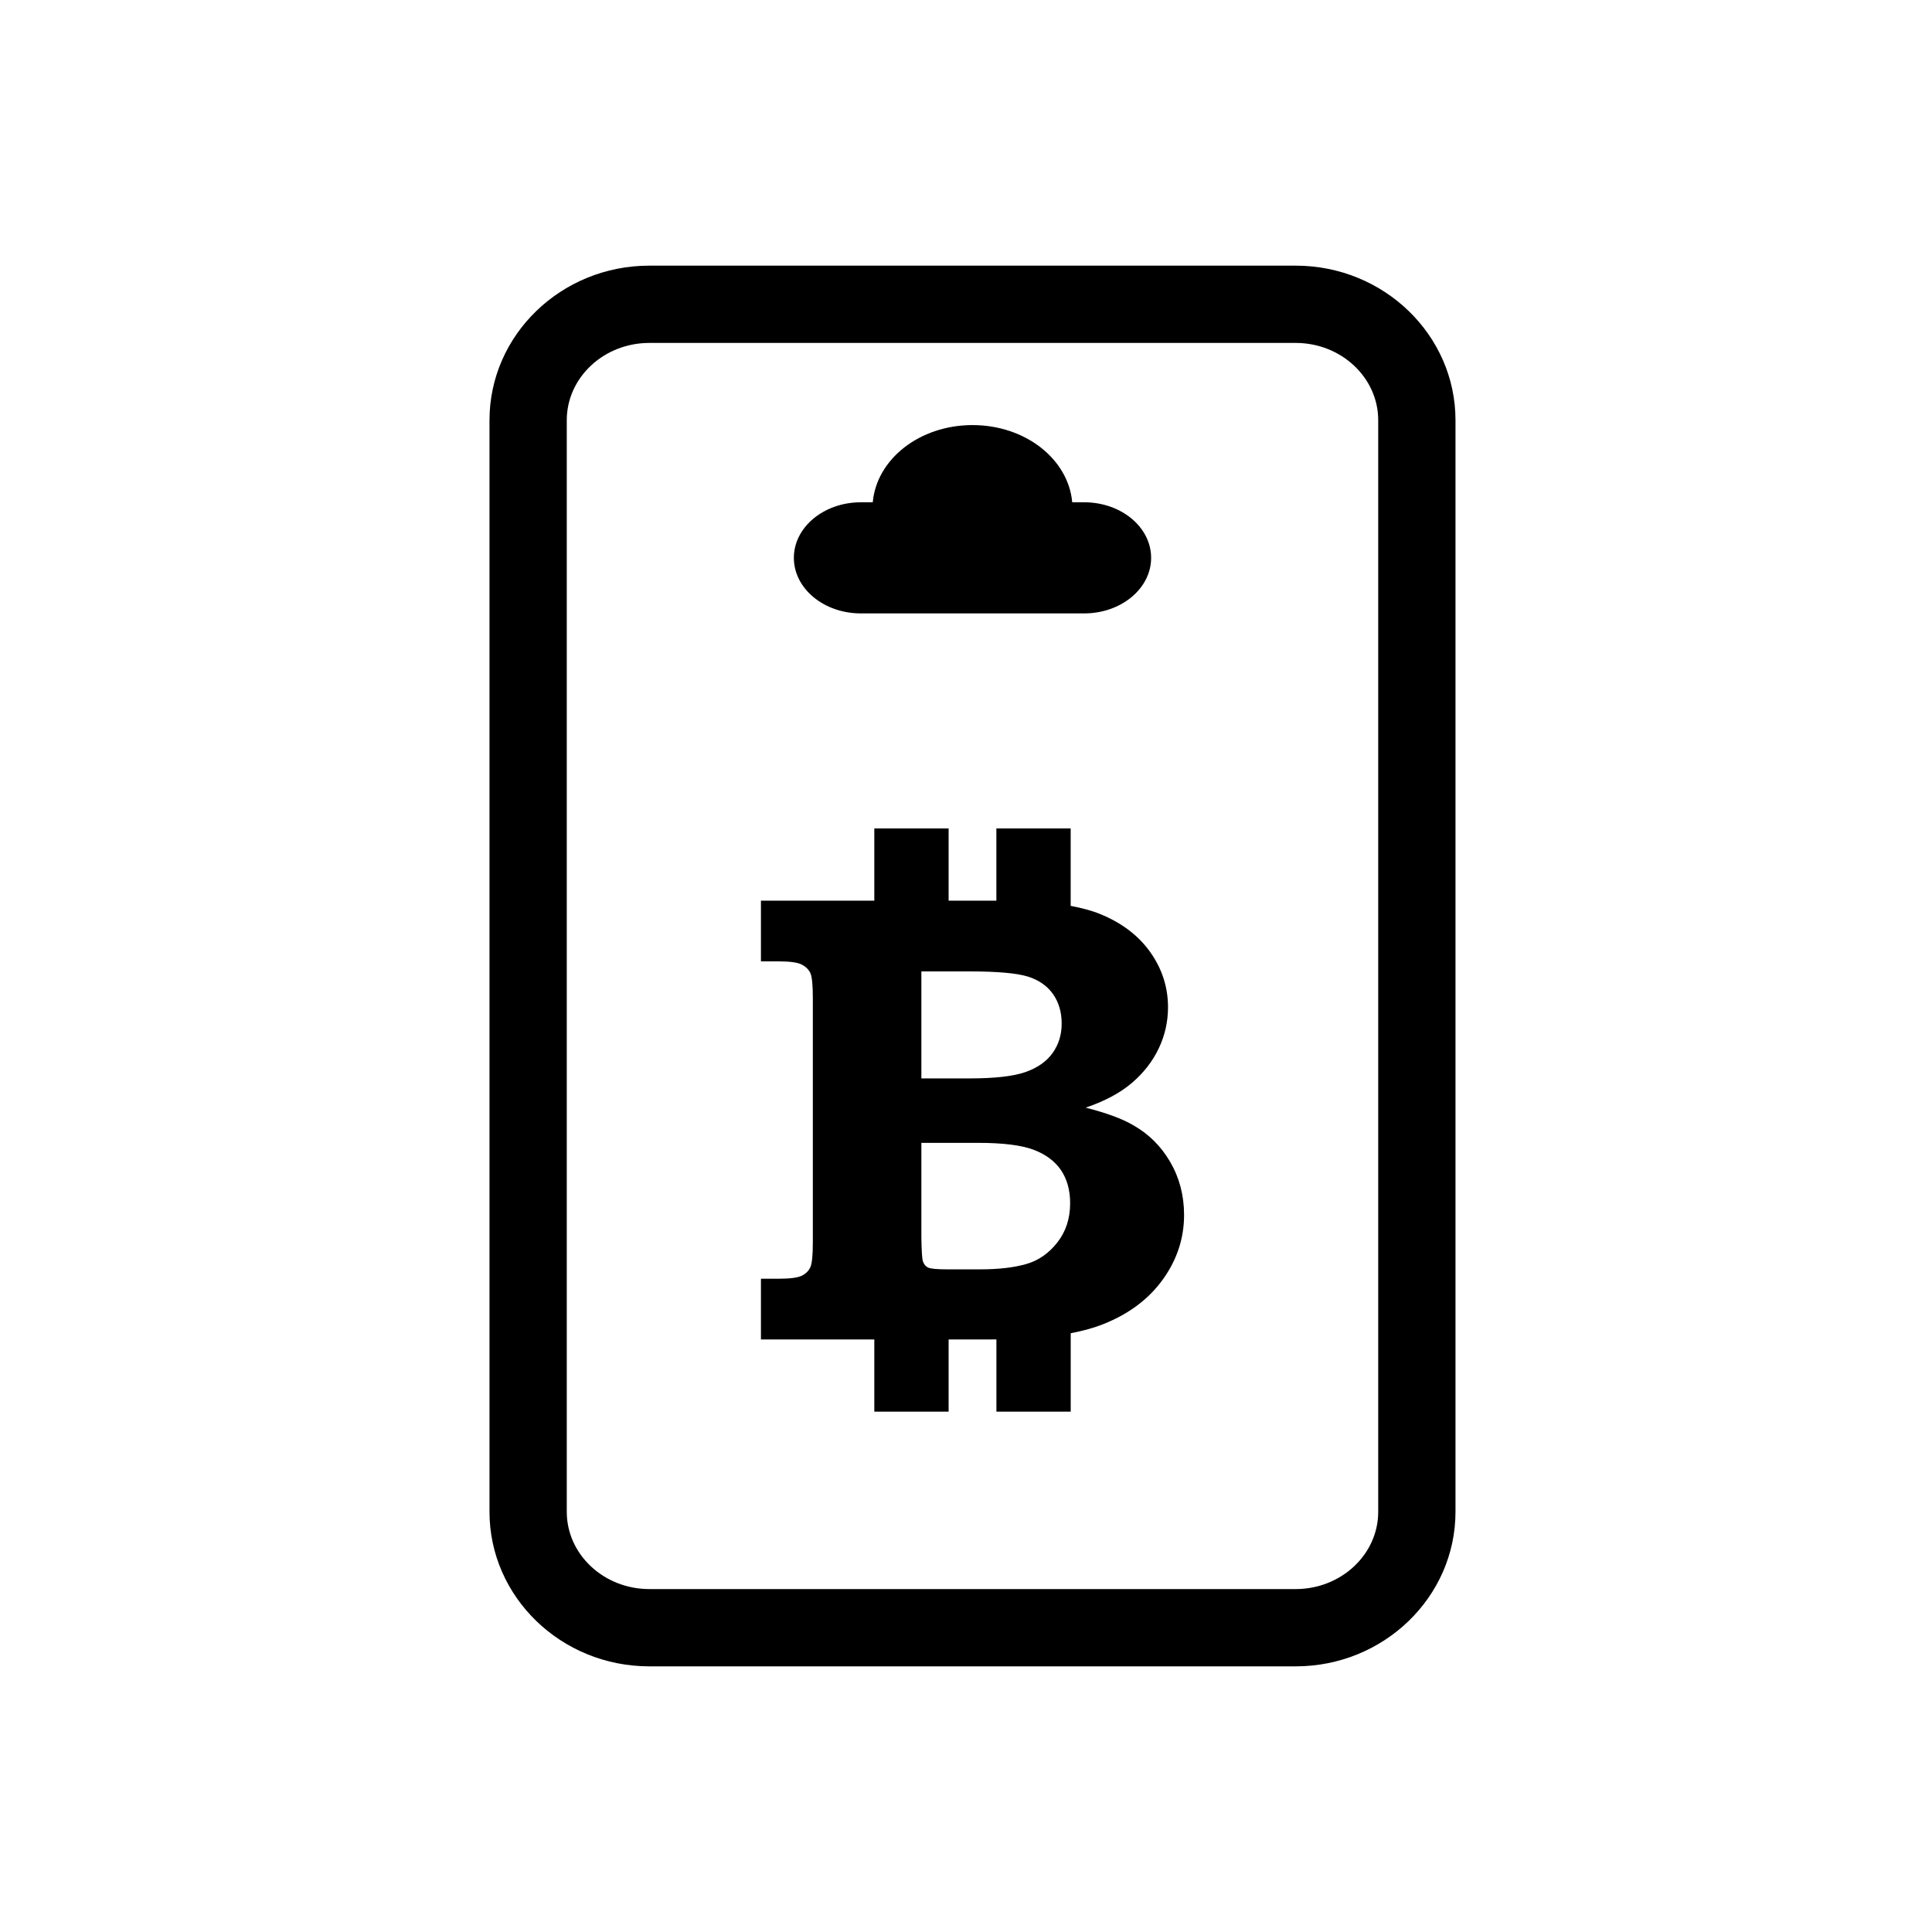 <?xml version="1.0" encoding="utf-8"?>
<!-- Generator: Adobe Illustrator 16.0.0, SVG Export Plug-In . SVG Version: 6.00 Build 0)  -->
<!DOCTYPE svg PUBLIC "-//W3C//DTD SVG 1.1//EN" "http://www.w3.org/Graphics/SVG/1.1/DTD/svg11.dtd">
<svg version="1.1" id="Layer_1" xmlns="http://www.w3.org/2000/svg" xmlns:xlink="http://www.w3.org/1999/xlink" x="0px" y="0px"
	 width="50px" height="50px" viewBox="-315.5 -105.5 50 50" enable-background="new -315.5 -105.5 50 50" xml:space="preserve">
<path d="M-285.215-75.429c-0.239-0.411-0.562-0.729-0.968-0.957c-0.282-0.164-0.689-0.313-1.22-0.448
	c0.495-0.169,0.894-0.381,1.196-0.64c0.302-0.258,0.534-0.555,0.694-0.891c0.16-0.336,0.241-0.692,0.241-1.067
	c0-0.515-0.151-0.989-0.455-1.421c-0.305-0.431-0.738-0.762-1.302-0.992c-0.219-0.09-0.479-0.157-0.762-0.211v-2.004h-1.923v1.869
	h-1.236v-1.869h-1.923v1.869h-2.934v1.571h0.448c0.299,0,0.5,0.027,0.606,0.082c0.106,0.054,0.18,0.127,0.224,0.219
	c0.044,0.092,0.065,0.308,0.065,0.643v6.333c0,0.332-0.021,0.544-0.065,0.64c-0.043,0.095-0.118,0.168-0.224,0.22
	c-0.106,0.051-0.308,0.077-0.606,0.077h-0.448v1.571h2.934v1.869h1.923v-1.869h1.094c0.049,0,0.095-0.001,0.143-0.001v1.87h1.923
	v-2.03c0.323-0.062,0.607-0.14,0.849-0.238c0.664-0.265,1.177-0.652,1.54-1.16c0.363-0.506,0.545-1.062,0.545-1.664
	C-284.857-74.563-284.977-75.02-285.215-75.429z M-288.895-80.225c0.281,0.089,0.498,0.24,0.647,0.452
	c0.149,0.212,0.224,0.466,0.224,0.765c0,0.288-0.079,0.542-0.236,0.762c-0.158,0.219-0.392,0.383-0.705,0.492
	s-0.794,0.163-1.444,0.163h-1.246v-2.769h1.246C-289.682-80.36-289.177-80.314-288.895-80.225z M-290.144-72.649h-0.829
	c-0.275,0-0.445-0.016-0.507-0.046c-0.063-0.029-0.107-0.083-0.134-0.159c-0.022-0.06-0.035-0.263-0.041-0.611v-2.458h1.47
	c0.644,0,1.124,0.061,1.438,0.18c0.313,0.119,0.549,0.296,0.707,0.528c0.157,0.235,0.235,0.519,0.235,0.855
	c0,0.396-0.111,0.735-0.333,1.017c-0.223,0.283-0.492,0.469-0.809,0.558C-289.263-72.695-289.662-72.649-290.144-72.649z
	 M-281.968-62.375h-16.728c-2.281,0-4.136-1.794-4.136-4v-28.25c0-2.206,1.855-4,4.136-4h16.728c2.281,0,4.136,1.794,4.136,4v28.25
	C-277.832-64.169-279.688-62.375-281.968-62.375z M-298.696-96.625c-1.178,0-2.136,0.897-2.136,2v28.25c0,1.103,0.958,2,2.136,2
	h16.728c1.178,0,2.136-0.897,2.136-2v-28.25c0-1.103-0.958-2-2.136-2H-298.696z M-285.709-91.063c0,0.794-0.776,1.438-1.734,1.438
	h-5.778c-0.958,0-1.734-0.644-1.734-1.438s0.776-1.438,1.734-1.438h0.308c0.1-1.116,1.211-1.998,2.581-1.998
	s2.481,0.882,2.581,1.998h0.308C-286.485-92.502-285.709-91.858-285.709-91.063z"/>
</svg>
